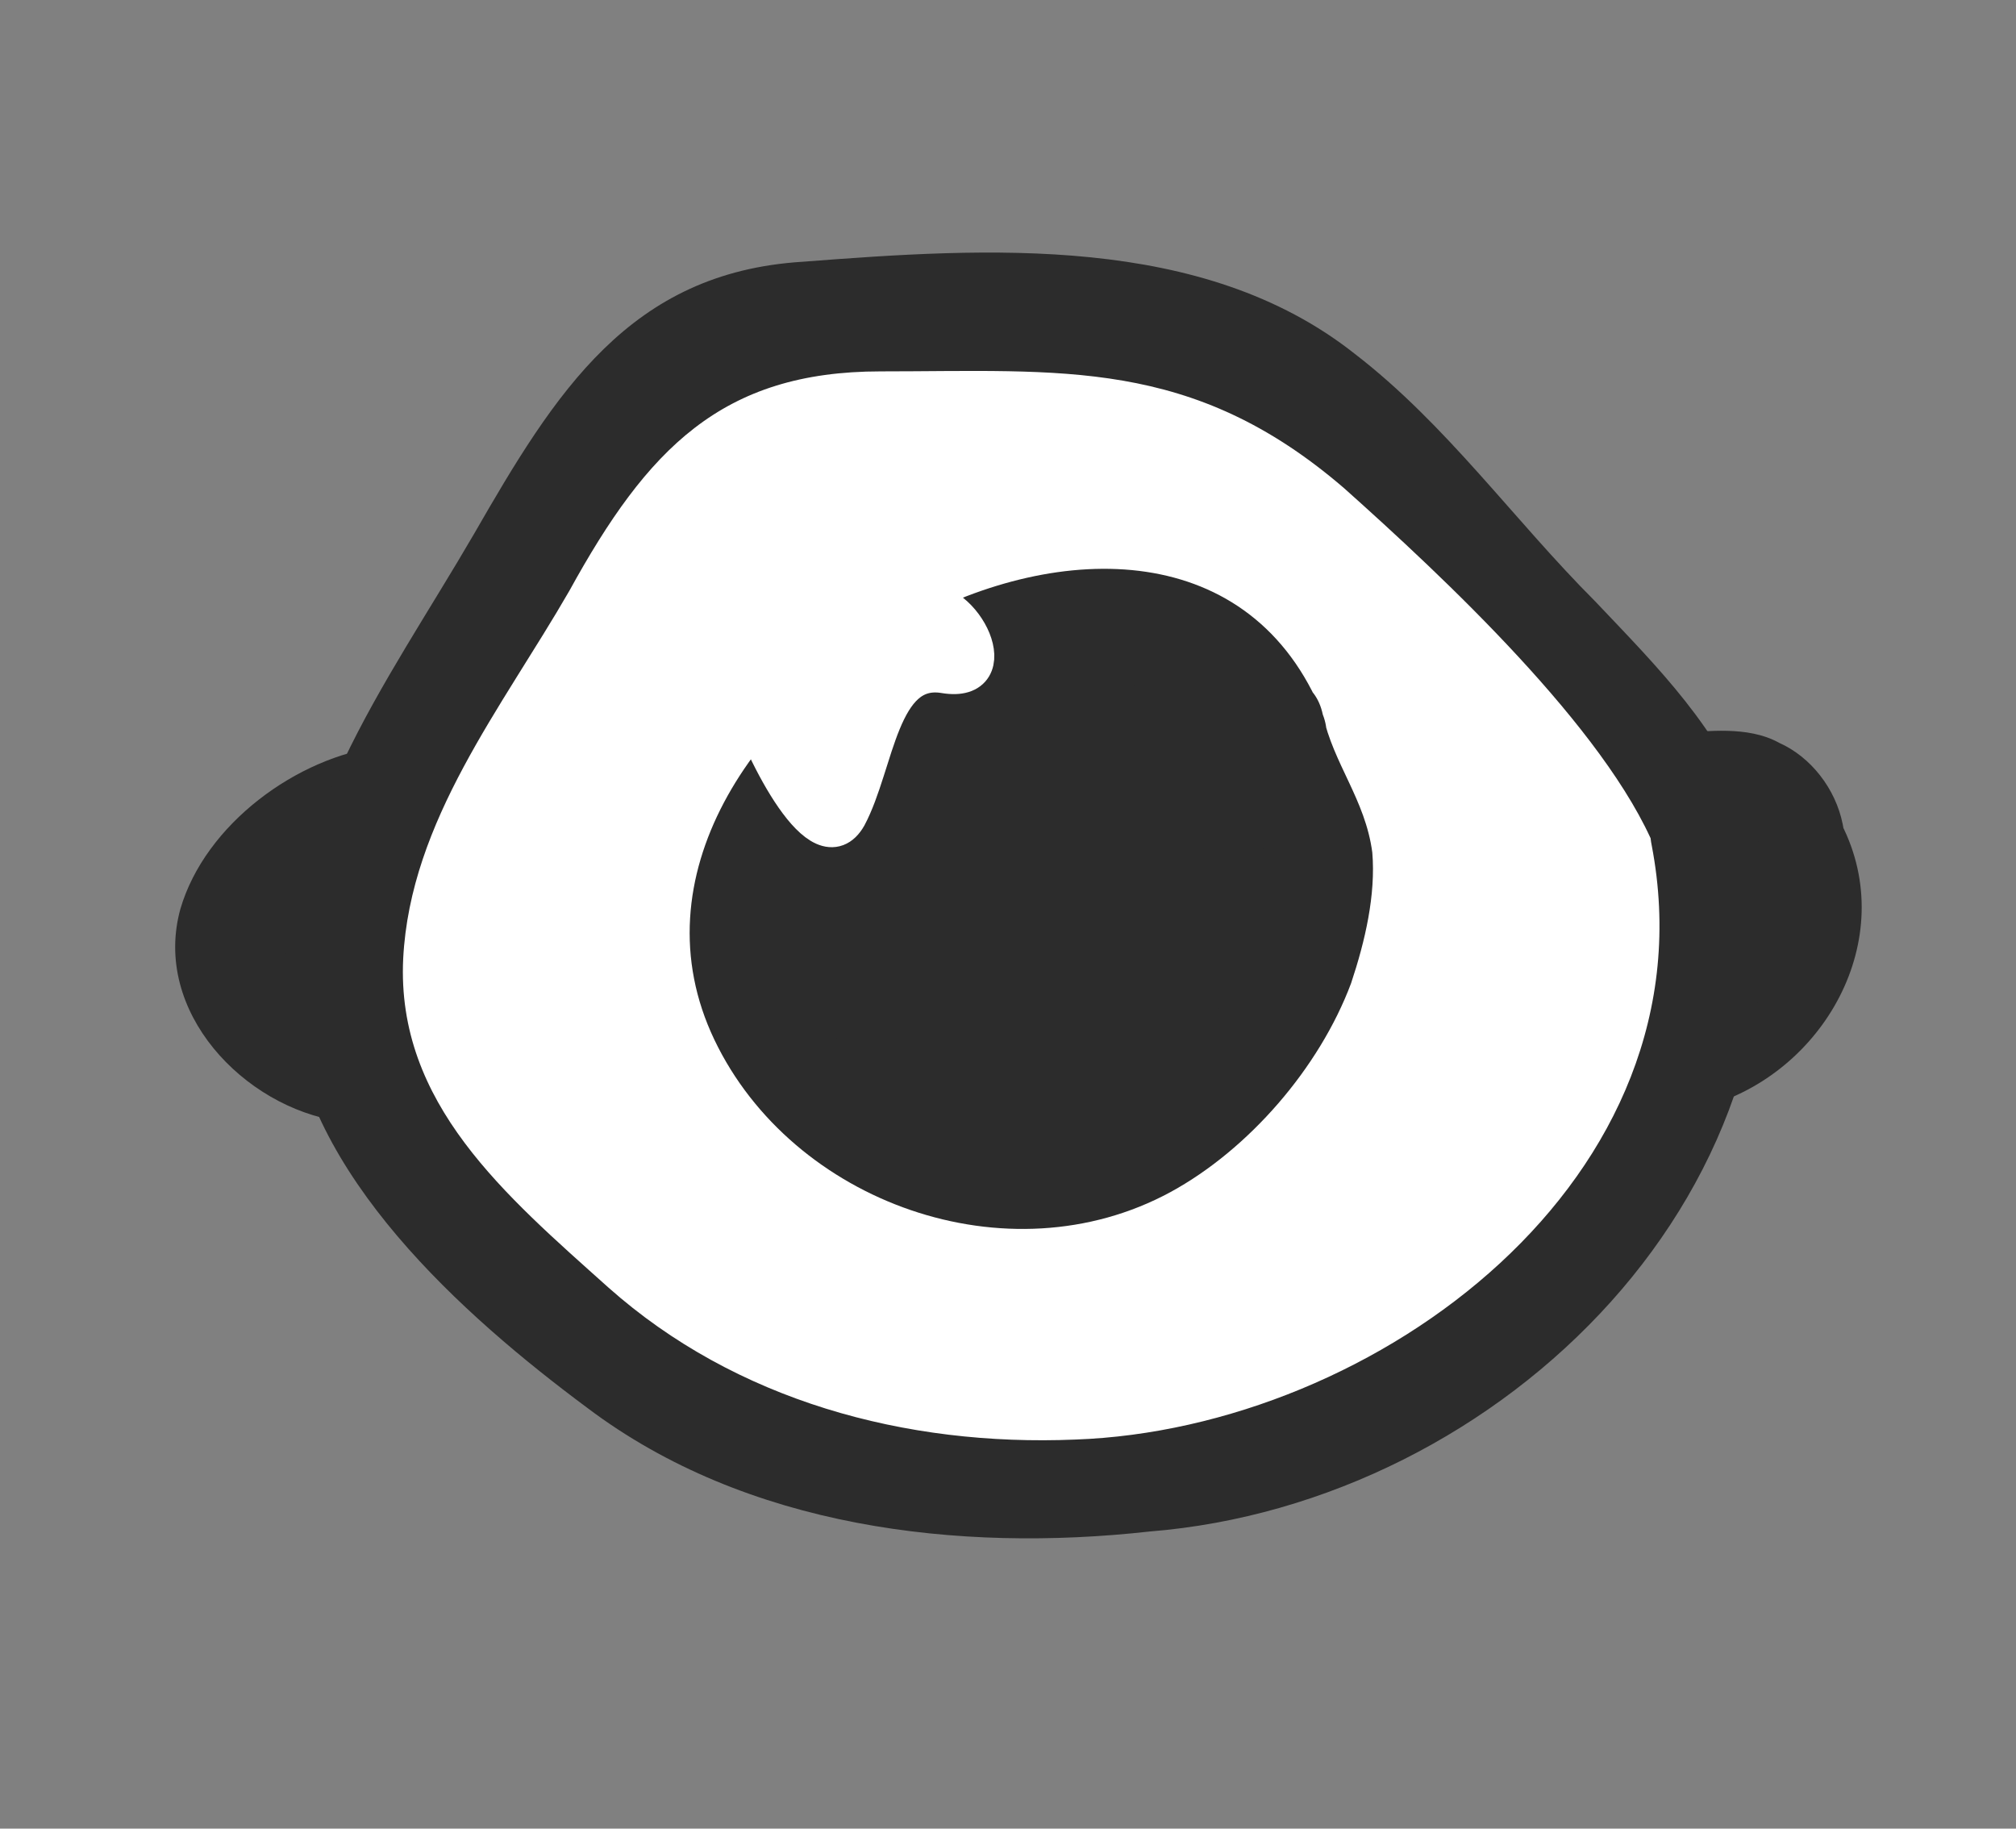 <?xml version="1.0" encoding="utf-8"?>
<!-- Generator: Adobe Illustrator 23.0.3, SVG Export Plug-In . SVG Version: 6.00 Build 0)  -->
<svg version="1.1" id="Layer_1" xmlns="http://www.w3.org/2000/svg" xmlns:xlink="http://www.w3.org/1999/xlink" x="0px" y="0px"
	 viewBox="0 0 57 51.7" style="enable-background:new 0 0 57 51.7;" xml:space="preserve">
<rect x="0" y="0" width="57" height="51.7" fill="#808080" stroke="none"/>
<style type="text/css">
	.st0{fill:#2C2C2C;}
	.st1{fill:#FFFFFF;}
	.st2{fill:#FFFFFF;stroke:#FFFFFF;stroke-miterlimit:10;}
</style>
<g>
	<g>
		<g>
			<path class="st0" d="M9.8,28.7c0-0.3,0-0.5,0-0.8c0-0.3,0.1-0.5,0.1-0.8c0-0.3,0-0.5,0-0.8c0.1-0.7,0.1-1.4,0.3-2.1
				c0.2-0.6,0.4-1.1,0.6-1.6c-1,0.1-1.9,0.6-2.5,1.3c-0.3,0.2-0.5,0.4-0.7,0.6c-0.3,0.3-0.5,0.6-0.7,0.9c-0.3,0.4-0.3,0.9-0.3,1.4
				c0,1,0.6,1.9,1.3,2.5c0.6,0.5,1.4,0.9,2.3,0.9c0-0.1-0.1-0.2-0.1-0.3C9.9,29.5,9.8,29.1,9.8,28.7z"/>
			<g>
				<path class="st0" d="M11.3,28.7c-0.1-1.7,0.1-3.7,0.8-5.3c0.4-0.9,0-2.4-1.3-2.3c-2.4,0.3-5,2.2-5.7,4.6c-0.8,2.9,1.8,5.6,4.5,6
					c1,0.2,2.3-0.6,1.8-1.8C11.4,29.5,11.3,29.1,11.3,28.7c-0.2-1.9-3.2-1.9-3,0c0.1,0.7,0.1,1.4,0.4,2c0.6-0.6,1.2-1.2,1.8-1.8
					c-1.3-0.2-3.1-1.2-2.2-2.8c0.4-0.7,1.7-1.8,2.6-1.9c-0.4-0.8-0.9-1.5-1.3-2.3c-0.9,2.1-1.4,4.5-1.2,6.8
					C8.4,30.6,11.4,30.6,11.3,28.7z"/>
			</g>
		</g>
		<g>
			<path class="st0" d="M50.6,23.7c0-0.1,0-0.1,0-0.2c-0.2-0.9-1.1-1.5-2-1.5c-0.2,0-0.3,0-0.5,0.1c-0.1,0-0.1,0-0.2,0.1
				c0,0-0.1,0-0.1,0c-0.1,0-0.2,0-0.3,0c0.2,0.4,0.4,0.9,0.6,1.4c0.4,1.1,0.4,2.2,0.3,3.3c0,1-0.1,1.9-0.3,2.9
				c0.2-0.1,0.4-0.1,0.6-0.3c0.7-0.4,1.2-1,1.7-1.6c0.5-0.6,0.7-1.5,0.7-2.3C51.3,24.8,51,24.2,50.6,23.7z"/>
			<g>
				<path class="st0" d="M52.1,23.3c-0.2-1-0.9-1.9-1.8-2.3c-0.9-0.5-2.1-0.3-2.7-0.3c-1.2,0-1.8,1.3-1.3,2.3c0.9,2,0.8,4.2,0.4,6.4
					c-0.2,1,0.7,2.2,1.8,1.8c3.3-1.1,5.3-5,3.4-8.2c-1-1.6-3.6-0.1-2.6,1.5c0.9,1.4-0.1,3.2-1.6,3.8c0.6,0.6,1.2,1.2,1.8,1.8
					c0.6-3,0.6-5.9-0.7-8.7c-0.4,0.8-0.9,1.5-1.3,2.3c0.6,0,1.4-0.3,1.6,0.5C49.6,26,52.5,25.2,52.1,23.3z"/>
			</g>
		</g>
		<g>
			<path class="st1" d="M48.2,23.5c-0.2-0.5-0.4-0.9-0.6-1.4c-0.4-0.9-1-1.7-1.8-2.4c-0.2-0.1-0.3-0.3-0.5-0.4
				c-0.2-0.2-0.5-0.5-0.7-0.7c-0.4-0.4-0.9-0.8-1.2-1.3c-0.6-0.7-1.3-1.3-1.8-2c-0.3-0.4-0.6-0.8-0.9-1.2c-0.4-0.4-0.8-0.8-1.3-1.1
				c-0.4-0.5-0.9-1-1.4-1.5c-1.2-1.1-2.6-1.9-4.2-2.3C32.9,9.1,32,9,31.1,8.9c-0.8-0.1-1.6-0.2-2.3-0.2c-0.4,0-0.8,0-1.3,0.1
				c-0.4,0-0.9,0.1-1.3,0.2c-0.5,0-0.9-0.1-1.4,0C24.5,9,24.2,9,23.9,9c-0.4-0.1-0.8-0.1-1.2-0.1c0,0-0.1,0-0.1,0
				c-0.4,0-1.1,0.1-1.4,0.2c-0.5,0.1-0.9,0.3-1.4,0.5c-0.6,0.3-1.2,0.8-1.7,1.2c-0.7,0.6-1.2,1.5-1.7,2.3c-0.6,0.9-1.2,1.8-1.7,2.8
				c-0.2,0.4-0.4,0.8-0.6,1.2c-0.2,0.4-0.5,0.8-0.6,1.2c-0.2,0.4-0.4,0.8-0.7,1.2c-0.3,0.4-0.6,0.9-0.9,1.3
				c-0.4,0.6-0.8,1.2-1.1,1.9c-0.2,0.5-0.5,1.1-0.6,1.6c-0.2,0.7-0.3,1.4-0.3,2.1c0,0.3,0,0.5,0,0.8c0,0.2-0.1,0.5-0.1,0.8
				c0,0.3,0,0.5,0,0.8c0,0.4,0.1,0.9,0.2,1.3c0,0.1,0.1,0.2,0.1,0.3c0.1,0.3,0.2,0.6,0.4,0.9c0.7,1.6,2,2.5,3.1,3.8
				c0.6,0.7,1.4,1.4,2.1,2c1,0.9,2,2,3.2,2.7c0.5,0.3,1,0.5,1.5,0.7c0.7,0.3,1.4,0.6,2.2,0.9c0.5,0.2,1,0.2,1.5,0.3
				c0.5,0.1,1.1,0.2,1.6,0.2c0.9,0.2,1.7,0.3,2.6,0.4c1.4,0.2,2.9,0.1,4.3-0.1c0,0,0.1,0,0.1,0c0.2,0,0.4,0,0.6,0
				c1.2-0.1,2.6-0.2,3.7-0.7c0.8-0.3,1.6-0.6,2.3-1.1c0.7-0.4,1.4-1,2-1.6c0.4-0.4,0.8-0.8,1.2-1.2c0.3-0.3,0.7-0.7,1.1-1
				c0.7-0.6,1.3-1.2,1.9-1.9c0.5-0.5,1-1.1,1.4-1.7c0.6-0.8,0.9-1.7,1.2-2.6c0.1-0.2,0.1-0.4,0.2-0.6c0.2-0.9,0.3-1.9,0.3-2.9
				C48.5,25.7,48.5,24.5,48.2,23.5z"/>
			<g>
				<path class="st0" d="M49.6,23.1C48.5,20.5,47,19,45.1,17c-2.3-2.3-4.2-5-6.8-7C34,6.6,27.9,7,22.7,7.4c-4.9,0.3-7,3.7-9.3,7.7
					c-2.5,4.3-5.6,8.3-5.2,13.5c0.4,4.6,4.9,8.6,8.4,11.2c4.5,3.4,10.5,4.1,15.9,3.5C42.5,42.5,51.6,33.5,49.6,23.1
					c-0.4-1.9-3.3-1.1-2.9,0.8c1.8,9.4-7.8,16.5-16.3,16.8c-4.8,0.2-9.6-1.1-13.2-4.3c-2.9-2.6-6-5.2-5.8-9.3
					c0.2-3.9,2.8-7.1,4.7-10.4c2.2-4,4.3-6.2,8.8-6.2c5.1,0,8.8-0.4,13.1,3.3c2.8,2.5,7.4,6.8,8.8,10.2
					C47.4,25.6,50.3,24.9,49.6,23.1z"/>
			</g>
		</g>
	</g>
	<g>
		<g>
			<path class="st0" d="M35.9,20.6c-0.5-1.7-2.1-3-3.9-3c-0.3,0-0.7,0-1,0.1c-0.1,0-0.2,0.1-0.3,0.1c-0.1,0-0.1,0-0.2,0
				c-2.3-0.2-4.5,0.9-6,2.7c-0.5,0.3-1,0.7-1.5,1.2c-0.6,0.5-1,1.2-1.4,1.8c-0.5,0.8-0.7,1.8-0.7,2.8c0,1.9,1.2,3.8,2.6,5
				c2.4,2,5.9,2.6,8.8,1.1c1.5-0.8,2.5-2,3.5-3.3c1-1.3,1.5-3,1.5-4.5c0-1.3-0.5-2.5-1.3-3.6C36,20.9,36,20.7,35.9,20.6z"/>
			<g>
				<path class="st0" d="M37.4,20.2c-4-9.9-21.6,0-17.2,9.2c2.2,4.6,8.3,6.8,12.9,4.3c2.2-1.2,4.2-3.5,5.1-5.9
					c0.4-1.2,0.7-2.5,0.6-3.7C38.6,22.6,37.7,21.6,37.4,20.2c-0.4-1.9-3.3-1.1-2.9,0.8c0.3,1.4,1.2,2,1.3,3.6c0.1,1.9-1,3.7-2.3,5
					c-2.5,2.6-6.2,3-9,0.6c-7.7-6.7,7.8-14.4,10-9.1C35.2,22.8,38.1,22,37.4,20.2z"/>
			</g>
		</g>
	</g>
	<path class="st2" d="M26,17c0,0-5.7,0.7-5,2.6c0.6,1.8,2.2,4.9,3,3.5c0.8-1.5,0.9-4.3,2.7-4S27.3,16.8,26,17z"/>
</g>
</svg>
